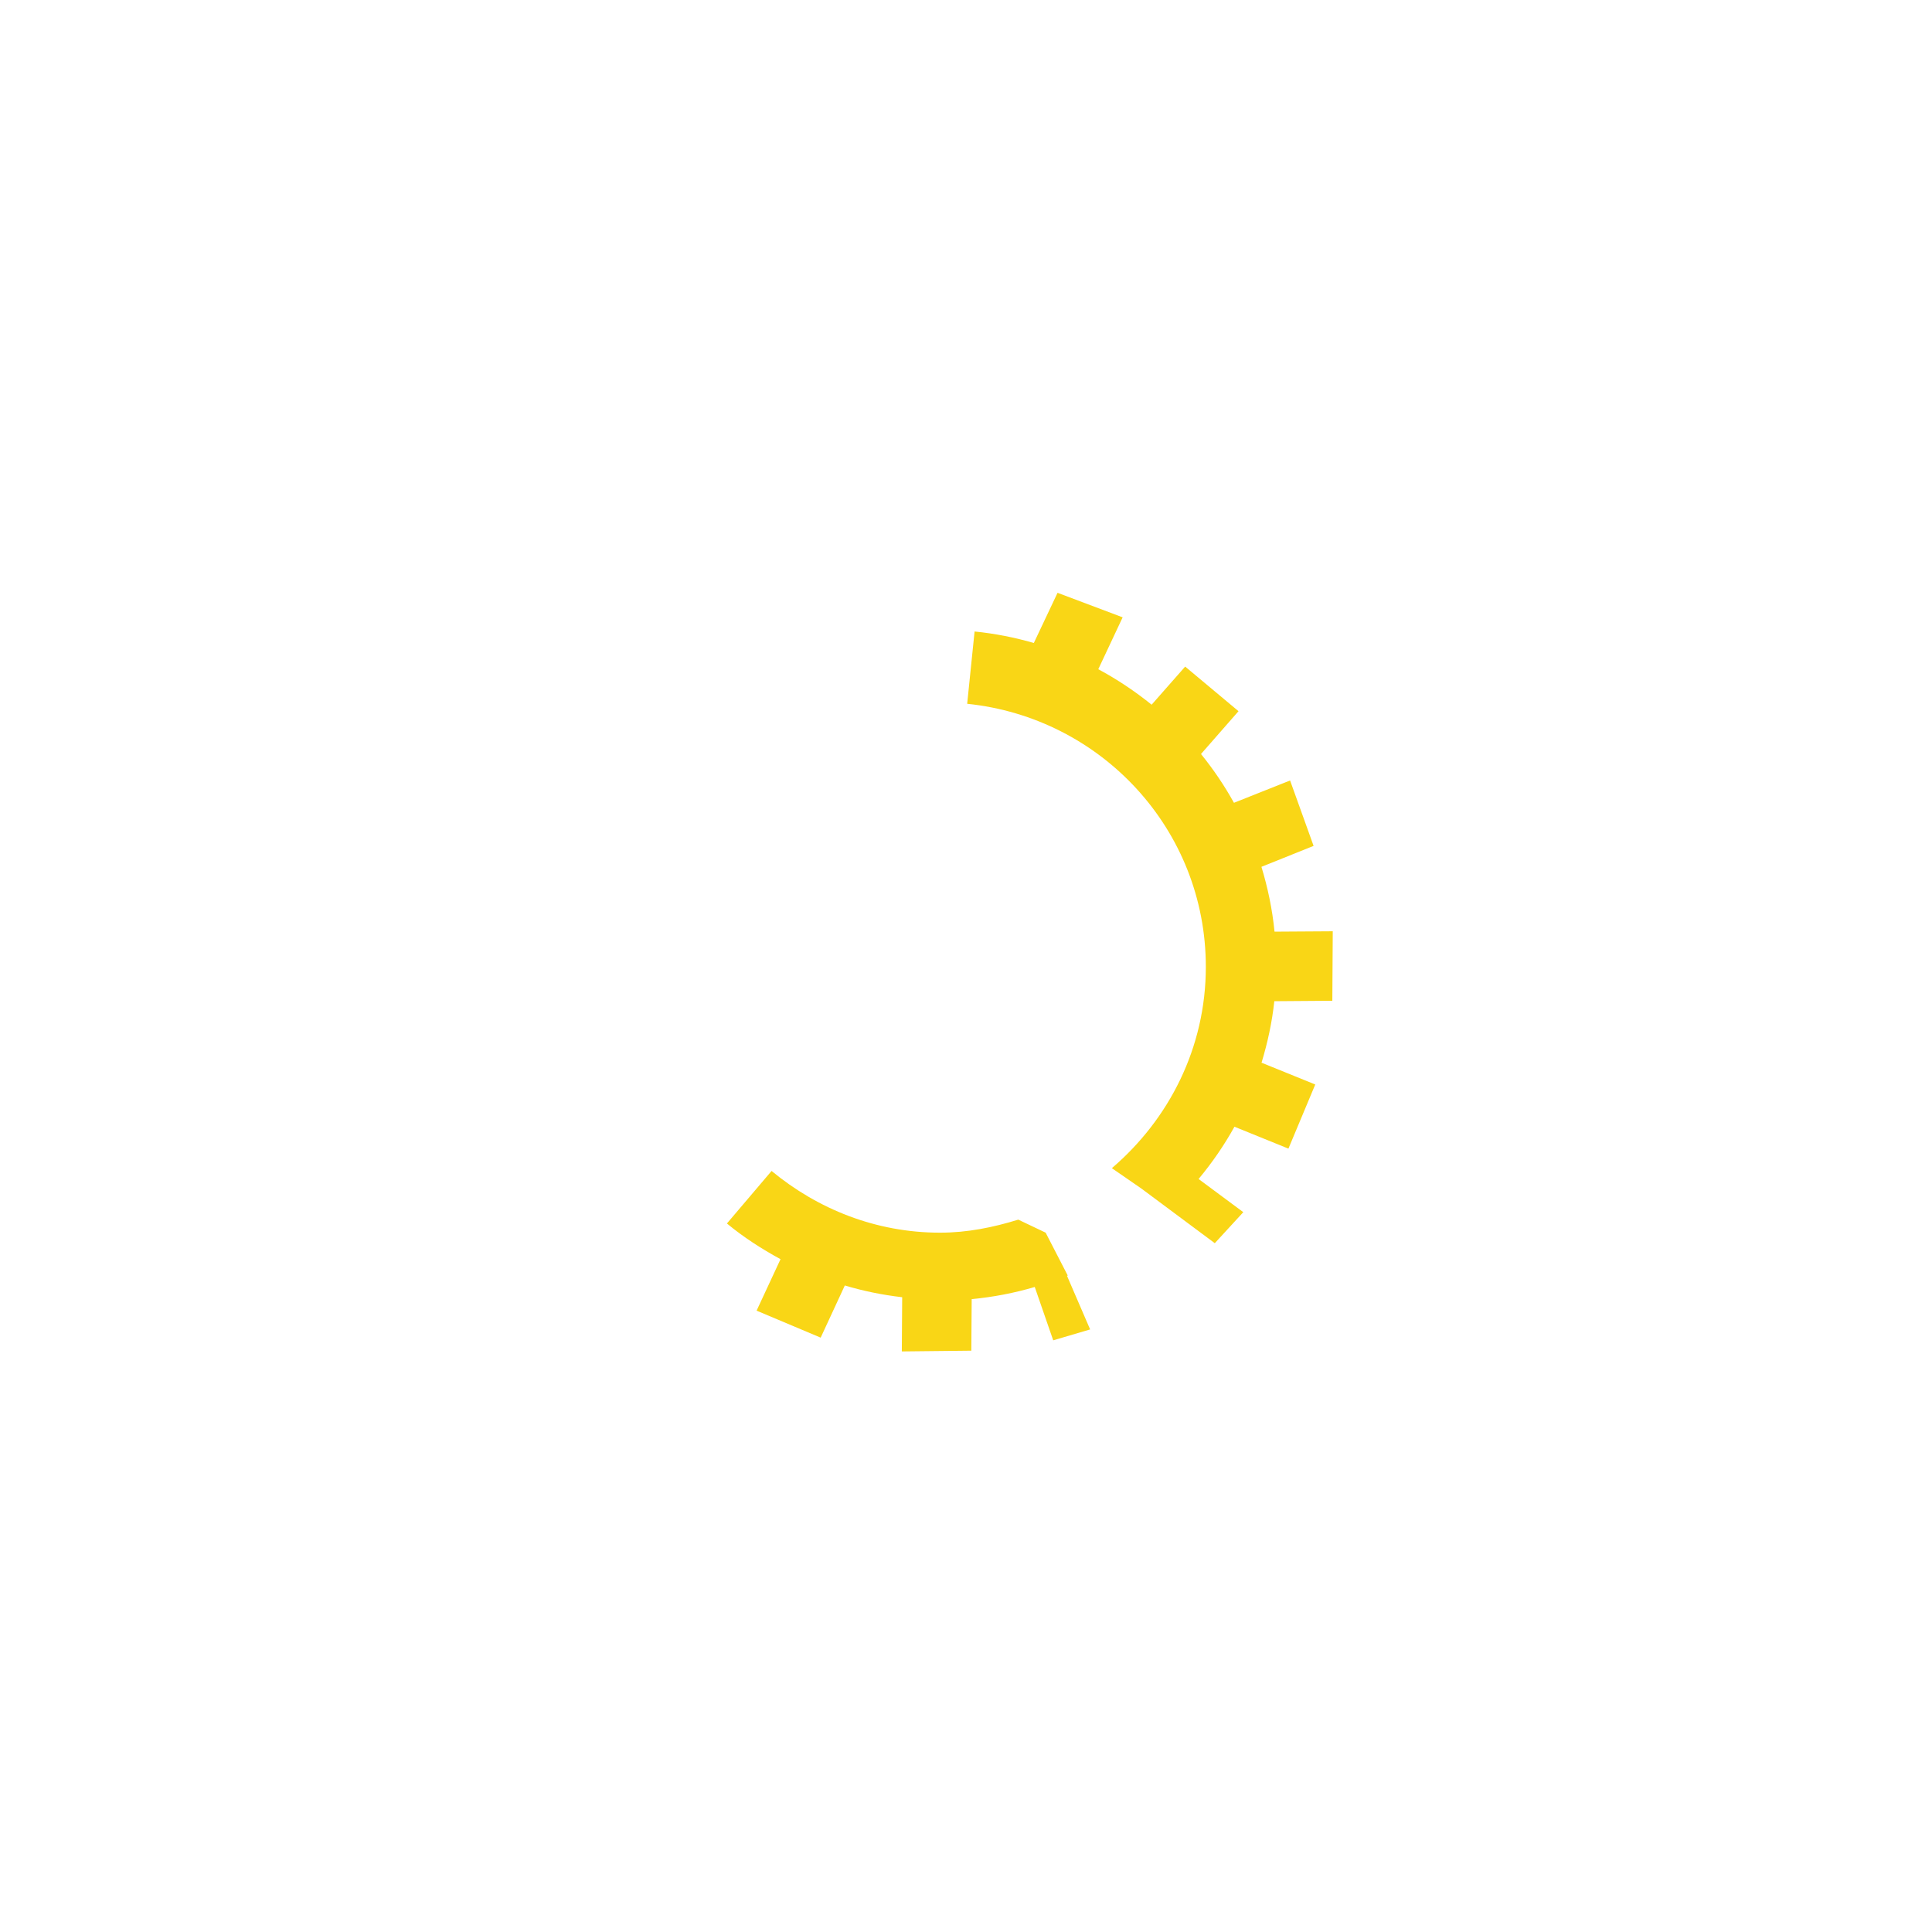 <svg xmlns="http://www.w3.org/2000/svg" viewBox="0 0 36 36">
  <path d="M24.826 18.648l.008-1.295-1.085.007c-.041-.417-.126-.82-.244-1.208l.972-.39-.438-1.219-1.046.416c-.178-.322-.384-.625-.614-.909l.699-.798-.994-.831-.625.71c-.31-.25-.641-.472-.994-.661l.454-.967-1.213-.457-.442.935c-.357-.103-.725-.176-1.104-.214l-.138 1.347c2.495.257 4.447 2.34 4.447 4.902 0 1.509-.688 2.842-1.751 3.751l.553.382 1.365 1.016.531-.578-.833-.618c.252-.303.476-.627.668-.974l1.006.408.5-1.195-1.001-.406c.112-.369.196-.751.238-1.146l1.081-.008zm-4.93 5.12l-.412-.799-.51-.243c-.464.144-.947.243-1.458.243-1.198 0-2.282-.442-3.139-1.15l-.832.979c.308.255.646.473.999.665l-.446.959 1.194.503.45-.972c.346.104.701.176 1.069.219l-.007 1.01 1.295-.014.007-.961c.404-.038.797-.114 1.175-.226l.344.994.688-.203-.431-.999.014-.005z" fill="#F9D616"/>
</svg>
